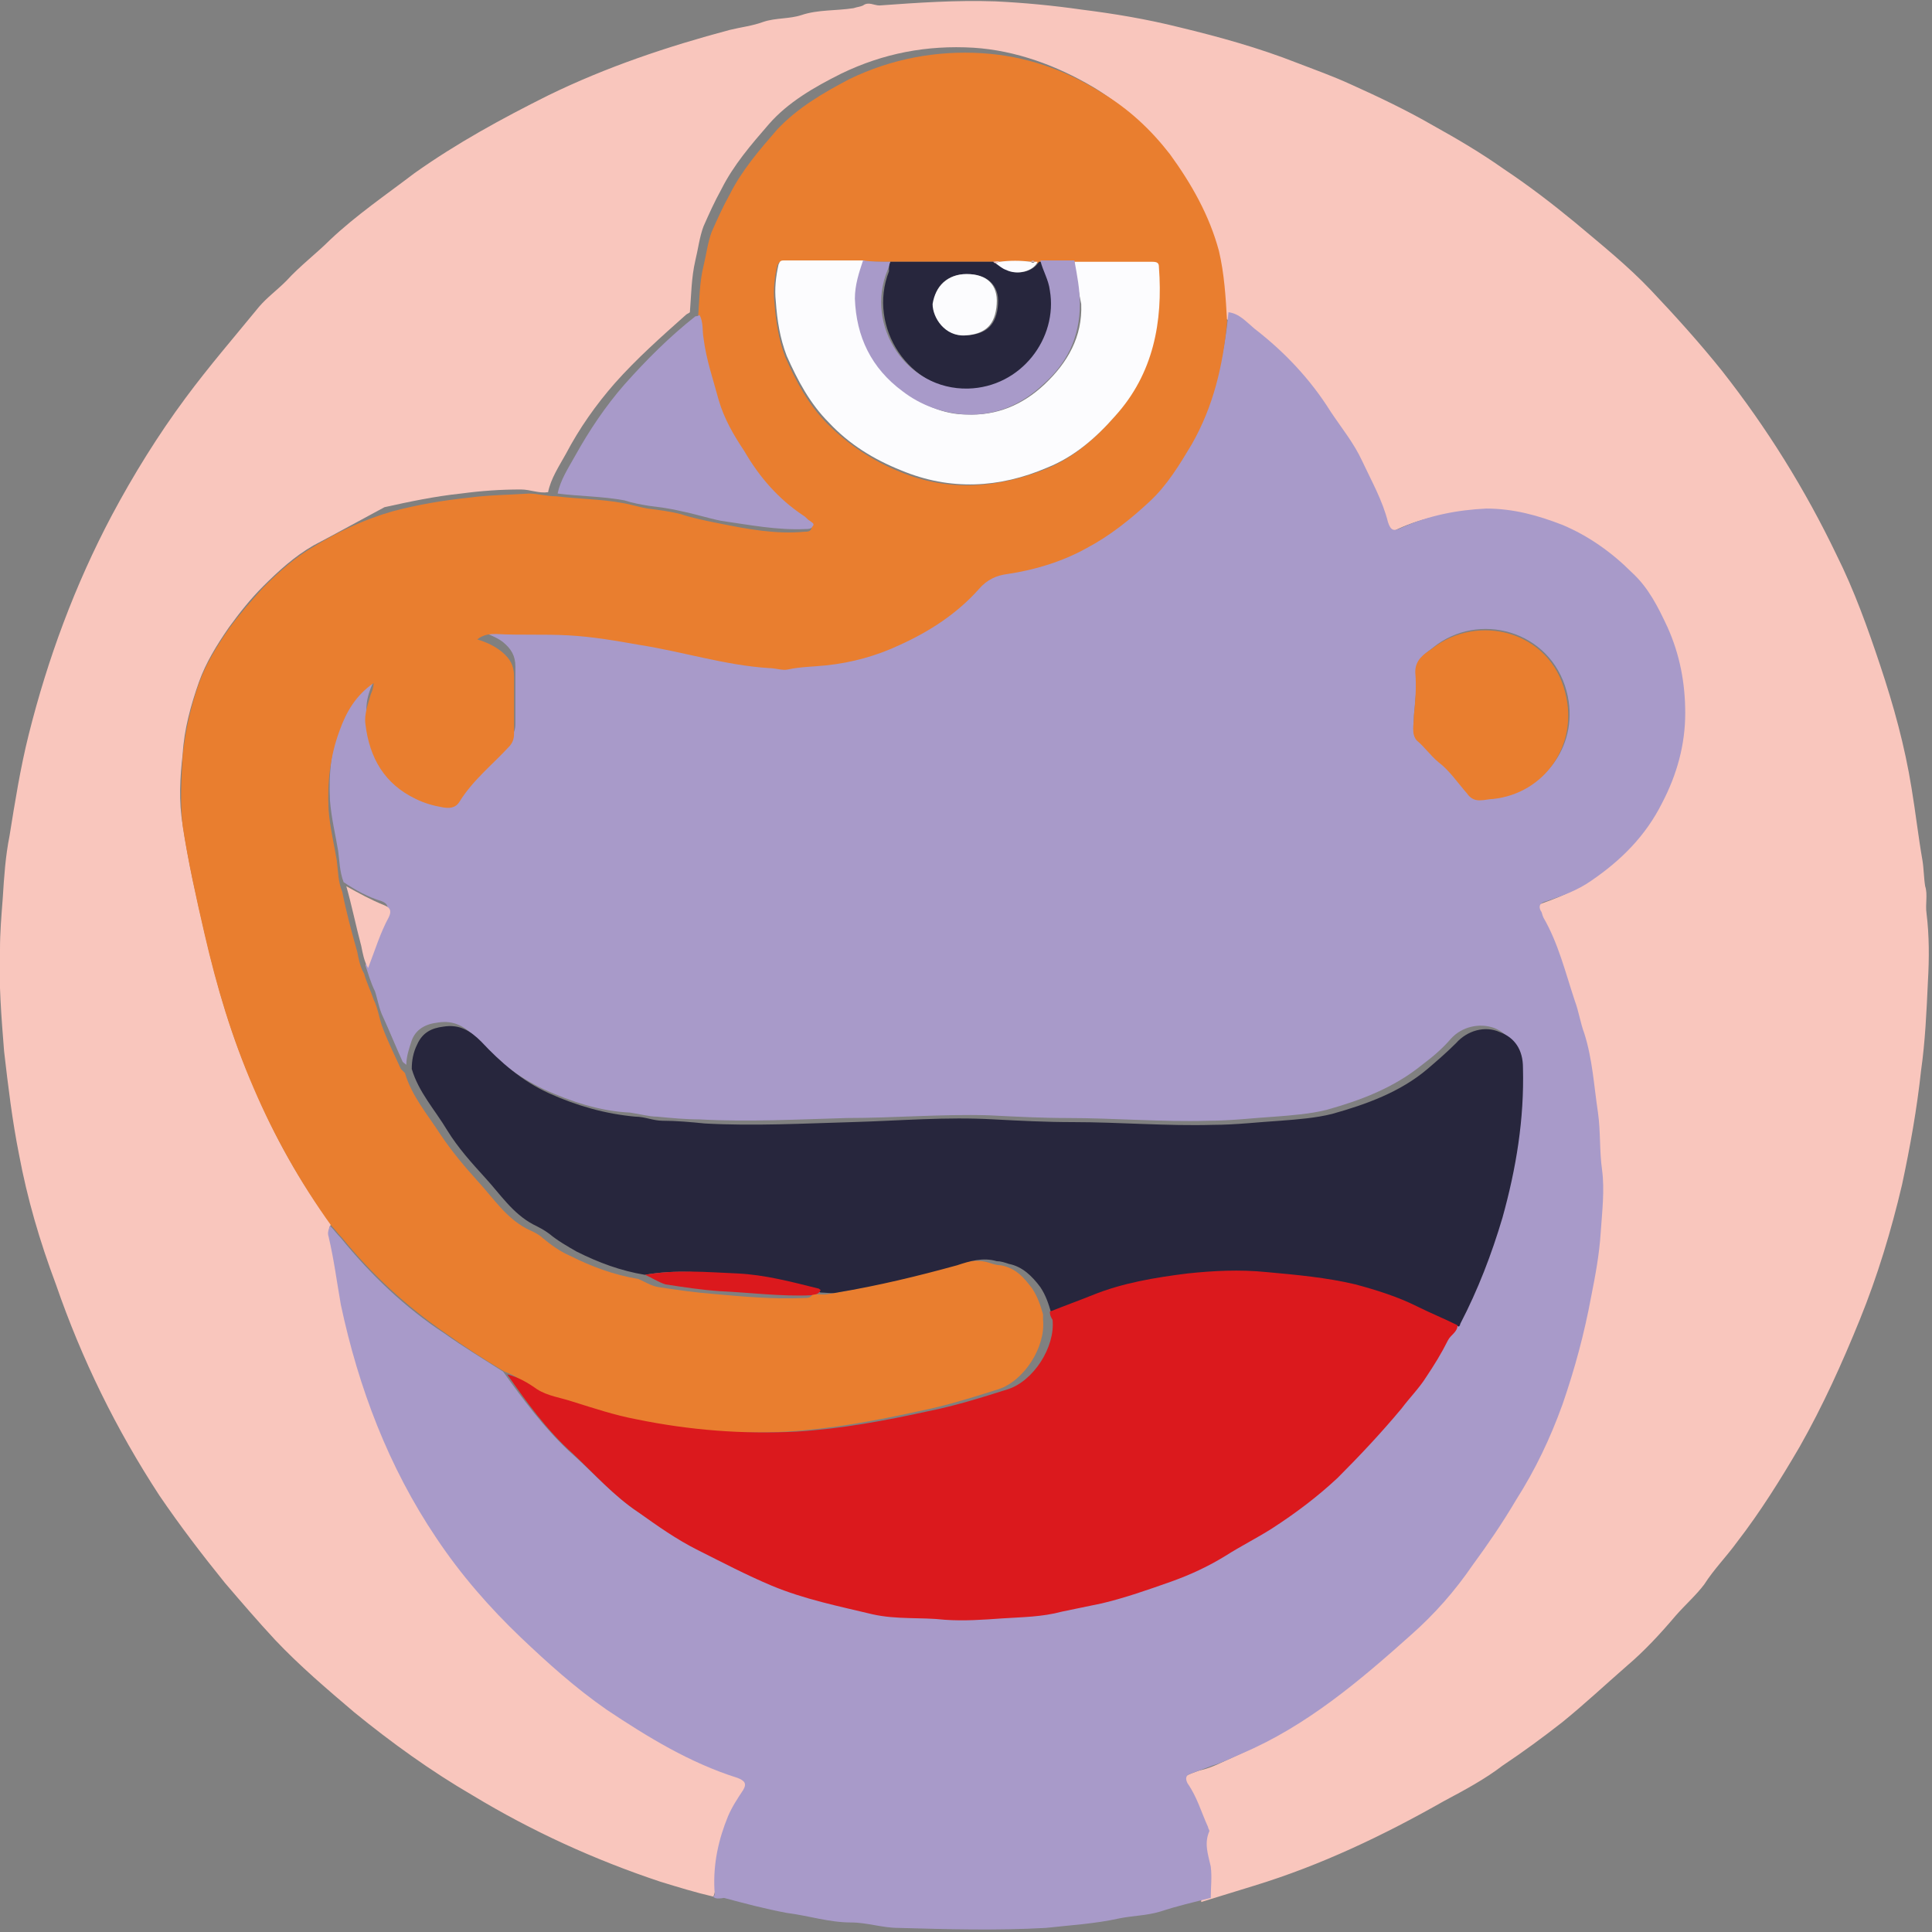 <?xml version="1.0" encoding="utf-8"?>
<!-- Generator: Adobe Illustrator 27.3.1, SVG Export Plug-In . SVG Version: 6.00 Build 0)  -->
<svg version="1.1" id="Ebene_1" xmlns="http://www.w3.org/2000/svg" xmlns:xlink="http://www.w3.org/1999/xlink" x="0px" y="0px"
	 viewBox="0 0 141.7 141.7" style="enable-background:new 0 0 141.7 141.7;" xml:space="preserve">
<rect x="0" y="0" width="141.7" height="141.7" fill="#808080" stroke="none"/>
<style type="text/css">
	.st0{fill:#F6BB37;}
	.st1{fill:#3684C6;}
	.st2{fill:#DCA12A;}
	.st3{fill:#FCFCFE;}
	.st4{fill:#E97E2F;}
	.st5{fill:#28273D;}
	.st6{fill:#7F65AA;}
	.st7{fill:#B49ECB;}
	.st8{fill:#66529D;}
	.st9{fill:#33314C;}
	.st10{fill:#35ACC6;}
	.st11{fill:#27263D;}
	.st12{fill:#DB191D;}
	.st13{fill:#42BEE1;}
	.st14{fill:#EE715E;}
	.st15{fill:#396CB3;}
	.st16{fill:#EA5B4C;}
	.st17{fill:#F2C551;}
	.st18{fill:#27273D;}
	.st19{fill:#B0CF6D;}
	.st20{fill:#28263D;}
	.st21{fill:#9E4A30;}
	.st22{fill:#DB1E1D;}
	.st23{fill:#FBFBFD;}
	.st24{fill:#A3C163;}
	.st25{fill:#3F426D;}
	.st26{fill:#33304C;}
	.st27{fill:#DB181D;}
	.st28{fill:#83C4ED;}
	.st29{fill:#B6622B;}
	.st30{fill:#AB795E;}
	.st31{fill:#88C7EE;}
	.st32{fill:#9BB7CC;}
	.st33{fill:#E97F31;}
	.st34{fill:#CD6F2C;}
	.st35{fill:#A8A4A6;}
	.st36{fill:#84C4EC;}
	.st37{fill:#FEFEFE;}
	.st38{fill:#D91F1D;}
	.st39{fill:#F29454;}
	.st40{fill:#3C86C6;}
	.st41{fill:#F8FAFD;}
	.st42{fill:#AD8ABF;}
	.st43{fill:#67529E;}
	.st44{fill:#F6D373;}
	.st45{fill:#29273D;}
	.st46{fill:#EE715D;}
	.st47{fill:#F9C6BD;}
	.st48{fill:#A65E3A;}
	.st49{fill:#F18B88;}
	.st50{fill:#82C2EC;}
	.st51{fill:#E28080;}
	.st52{fill:#D57474;}
	.st53{fill:#4F5173;}
	.st54{fill:#3785C6;}
	.st55{fill:#E84680;}
	.st56{fill:#28273E;}
	.st57{fill:#E13072;}
	.st58{fill:#F5BA37;}
	.st59{fill:#F3C651;}
	.st60{fill:#DB5144;}
	.st61{fill:#A17FB8;}
	.st62{fill:#AC8ABE;}
	.st63{fill:#342E4F;}
	.st64{fill:#2DAC64;}
	.st65{fill:#5CB993;}
	.st66{fill:#9DBA5C;}
	.st67{fill:#5AB992;}
	.st68{fill:#66529E;}
	.st69{fill:#EA5A4C;}
	.st70{fill:#12994E;}
	.st71{fill:#DE5044;}
	.st72{fill:#EE715F;}
	.st73{fill:#E97F2F;}
	.st74{fill:#A89AC9;}
	.st75{fill:#38B3CD;}
	.st76{fill:#DD3D78;}
	.st77{fill:#F5D373;}
	.st78{fill:#FDEAB4;}
	.st79{fill:#7F66AA;}
	.st80{fill:#3885C6;}
	.st81{fill:#40436D;}
	.st82{fill:#A99ACA;}
	.st83{fill:#34314B;}
	.st84{fill:#F4D273;}
	.st85{fill:#83C5ED;}
	.st86{fill:#D29C2C;}
	.st87{fill:#87C7EE;}
	.st88{fill:#F6BB38;}
	.st89{fill:#F6BB3A;}
	.st90{fill:#E83D69;}
	.st91{fill:#F4BC3F;}
	.st92{fill:#85C5EB;}
	.st93{fill:#DA1E1D;}
	.st94{fill:#DDA736;}
	.st95{fill:#F18D88;}
	.st96{fill:#FFFEFE;}
	.st97{fill:#F9C8BC;}
	.st98{fill:#3B85C6;}
</style>
<g id="NYm9Sj.tif">
	<g>
		<path class="st47" d="M52.3,139.1c-1.3-0.3-2.6-0.7-3.9-1.1c-4.8-1.6-9.4-3.7-13.7-6.3c-3.1-1.8-6-3.9-8.7-6.1
			c-2-1.7-4-3.4-5.8-5.3c-1.3-1.4-2.5-2.8-3.7-4.2c-1.7-2.1-3.3-4.2-4.8-6.4c-3.2-4.9-5.7-10-7.6-15.5C2.9,91,2,87.9,1.4,84.7
			c-0.5-2.5-0.8-5-1.1-7.6c-0.2-2.5-0.4-5-0.3-7.5c0-1.2,0.1-2.4,0.2-3.7c0.1-1.6,0.2-3.1,0.5-4.6c0.4-2.5,0.8-5,1.4-7.4
			c1.4-5.6,3.4-11,6.1-16.1c1.6-3,3.4-5.9,5.4-8.6c1.7-2.3,3.6-4.5,5.4-6.7c0.6-0.7,1.3-1.2,2-1.9c1-1.1,2.2-2,3.2-3
			c1.9-1.8,4.1-3.3,6.2-4.9c3.1-2.2,6.4-4,9.8-5.7c4.3-2.1,8.8-3.6,13.3-4.8c0.8-0.2,1.7-0.3,2.5-0.6c0.9-0.3,1.9-0.2,2.8-0.5
			c1.2-0.4,2.5-0.3,3.8-0.5c0.3-0.1,0.5-0.1,0.7-0.2c0.4-0.3,0.8,0,1.2,0c2.8-0.2,5.6-0.4,8.5-0.3c2.1,0.1,4.2,0.3,6.3,0.6
			c2.4,0.3,4.8,0.7,7.2,1.3c2.9,0.7,5.8,1.5,8.6,2.6c1.3,0.5,2.7,1,4,1.6c2,0.9,4.1,1.9,6,3c1.8,1,3.5,2,5.2,3.2
			c1.8,1.2,3.5,2.5,5.2,3.9c1.9,1.6,3.9,3.2,5.6,5c1.8,1.9,3.6,3.9,5.2,5.9c3.3,4.2,6.1,8.7,8.4,13.5c1.3,2.6,2.3,5.4,3.2,8.1
			c1,3,1.8,5.9,2.3,9c0.3,1.8,0.5,3.6,0.8,5.3c0.1,0.6,0.1,1.3,0.2,1.9c0.2,0.6,0,1.3,0.1,2c0.2,1.6,0.2,3.3,0.1,5
			c-0.1,2.2-0.2,4.4-0.5,6.5c-0.3,2.8-0.8,5.6-1.4,8.4c-0.8,3.4-1.8,6.7-3.1,9.9c-1.3,3.2-2.7,6.3-4.4,9.3c-1.4,2.4-2.9,4.8-4.6,7
			c-0.8,1.1-1.7,2-2.4,3.1c-0.6,0.8-1.4,1.5-2.1,2.3c-1.1,1.3-2.3,2.6-3.6,3.7c-1.6,1.4-3.1,2.8-4.7,4.1c-1.4,1.1-2.9,2.2-4.4,3.2
			c-1.3,1-2.8,1.8-4.3,2.6c-4.4,2.5-9,4.7-13.9,6.2c-1.3,0.4-2.6,0.8-3.9,1.2c0-0.8,0.1-1.5,0-2.3c-0.2-0.9-0.4-1.7-0.1-2.6
			c0-0.1,0-0.2-0.1-0.3c-0.5-1.1-0.8-2.2-1.5-3.2c-0.2-0.3-0.1-0.5,0.2-0.7c0.5-0.2,1.1-0.5,1.6-0.6c0.8-0.2,1.5-0.6,2.2-0.9
			c4.7-2.1,8.7-5.3,12.4-8.7c1.7-1.5,3.2-3.2,4.5-5.1c1.1-1.6,2.2-3.2,3.2-4.8c1.3-2.2,2.5-4.5,3.4-7c0.9-2.6,1.7-5.2,2.1-7.9
			c0.3-1.6,0.7-3.2,0.7-4.7c0.1-1.5,0.2-3,0.1-4.6c-0.2-1.4-0.1-2.8-0.3-4.2c-0.3-1.9-0.3-3.9-1-5.8c-0.3-0.8-0.4-1.6-0.7-2.4
			c-0.7-2-1.2-4.2-2.3-6.1c-0.1-0.1-0.1-0.3-0.2-0.5c-0.2-0.4,0-0.6,0.4-0.7c1.1-0.4,2.3-0.8,3.3-1.5c2.2-1.5,4-3.3,5.2-5.7
			c1.1-2.1,1.7-4.3,1.7-6.6c0-2.2-0.4-4.3-1.3-6.3c-0.7-1.5-1.4-2.9-2.6-4c-1.5-1.4-3.2-2.7-5.1-3.5c-1.8-0.7-3.7-1.2-5.6-1.2
			c-2.2,0-4.2,0.4-6.2,1.4c-0.6,0.3-0.8,0.2-1-0.4c-0.4-1.6-1.2-3-1.9-4.5c-0.6-1.3-1.6-2.4-2.3-3.6c-1.5-2.4-3.4-4.4-5.6-6.1
			c-0.6-0.5-1.1-1-1.9-1.2c-0.1-1.7-0.2-3.5-0.6-5.2c-0.7-2.6-1.9-5-3.6-7.1c-1.4-1.8-3-3.3-5-4.5c-2.7-1.6-5.7-2.7-8.8-2.9
			c-3.4-0.2-6.6,0.4-9.7,1.9c-2,1-3.9,2.1-5.3,3.7c-1.3,1.5-2.6,3-3.5,4.8c-0.5,0.9-0.9,1.8-1.3,2.7c-0.3,0.8-0.4,1.7-0.6,2.5
			c-0.3,1.3-0.3,2.6-0.4,3.8c-0.1,0.1-0.2,0.1-0.3,0.2c-1.8,1.6-3.6,3.2-5.2,5c-1.4,1.6-2.6,3.3-3.6,5.2c-0.5,0.9-1.1,1.8-1.3,2.8
			c-0.7,0.1-1.3-0.2-2-0.2c-1.5,0-2.9,0.1-4.4,0.3c-1.9,0.2-3.8,0.6-5.6,1C26.7,38,24.9,39,23,40c-1.4,0.8-2.6,1.9-3.7,3
			c-0.9,0.9-1.7,1.9-2.5,3c-0.9,1.3-1.7,2.6-2.2,4c-0.6,1.7-1.1,3.5-1.2,5.3c-0.2,1.7-0.3,3.5,0,5.2c0.4,2.7,1,5.3,1.6,7.9
			c0.9,3.9,2,7.7,3.6,11.3c1.5,3.6,3.4,7,5.7,10.1c-0.2,0.2-0.2,0.5-0.1,0.8c0.4,1.6,0.5,3.3,0.9,5c1.2,6.2,3.5,11.9,7,17.1
			c1.8,2.7,3.9,5.1,6.2,7.3c2,1.9,4,3.8,6.3,5.3c3,2,6.1,3.9,9.6,5c0.5,0.1,0.7,0.4,0.4,0.9c-0.4,0.6-0.8,1.3-1.1,1.9
			c-0.7,1.7-1.1,3.5-1,5.4C52.4,138.8,52.4,139,52.3,139.1z"/>
		<path class="st74" d="M52.3,139.1c0.2-0.1,0.1-0.3,0.1-0.5c-0.1-1.9,0.3-3.7,1-5.4c0.3-0.7,0.7-1.3,1.1-1.9
			c0.3-0.5,0.1-0.7-0.4-0.9c-3.5-1.1-6.6-3-9.6-5c-2.3-1.6-4.3-3.4-6.3-5.3c-2.3-2.2-4.4-4.6-6.2-7.3c-3.5-5.2-5.7-11-7-17.1
			c-0.3-1.7-0.5-3.3-0.9-5c-0.1-0.3,0-0.5,0.1-0.8c0.3,0.3,0.5,0.6,0.8,0.9c2.2,2.7,4.7,5.1,7.6,7c1.4,1,2.9,1.9,4.3,2.8
			c1.5,2.1,3,4.1,4.8,5.8c1.6,1.4,3,3,4.8,4.3c1.5,1,2.9,2,4.4,2.8c1.8,0.9,3.6,1.9,5.4,2.6c2.4,1,4.9,1.5,7.4,2.1
			c1.8,0.4,3.5,0.2,5.3,0.4c1.4,0.1,2.8,0,4.2-0.1c1.5-0.1,2.9-0.1,4.4-0.5c0.9-0.2,1.9-0.4,2.9-0.6c1.8-0.4,3.4-1,5.1-1.6
			c1.4-0.5,2.7-1.1,4-1.9c1.1-0.7,2.3-1.3,3.4-2c1.7-1.1,3.3-2.3,4.8-3.7c1.7-1.6,3.2-3.3,4.7-5.1c0.6-0.7,1.3-1.5,1.8-2.3
			c0.6-0.9,1.1-1.8,1.6-2.7c0.2-0.4,0.7-0.6,0.7-1.1c0-0.1,0.1-0.2,0.1-0.2c1.3-2.5,2.4-5.1,3.1-7.8c1-3.6,1.6-7.3,1.5-11
			c0-1.3-0.7-2.2-1.7-2.6c-1.1-0.4-2.4-0.1-3.2,0.8c-0.6,0.7-1.3,1.3-2.1,1.9c-2.1,1.7-4.5,2.6-7,3.3c-1.2,0.3-2.5,0.4-3.8,0.5
			c-1.6,0.1-3.2,0.3-4.9,0.3c-3.4,0.1-6.9-0.2-10.3-0.2c-1.9,0-3.8-0.1-5.8-0.2c-3.5-0.1-6.9,0.2-10.4,0.2
			c-3.6,0.1-7.2,0.3-10.8,0.1c-1,0-2.1-0.1-3.1-0.2c-0.6,0-1.3-0.2-2-0.3c-2.2-0.1-4.3-0.8-6.3-1.7c-1.9-0.9-3.6-2.2-5-3.8
			c-0.8-0.8-1.6-1.3-2.8-1.1c-0.9,0.1-1.6,0.5-1.9,1.3c-0.2,0.6-0.4,1.2-0.4,1.8c-0.1-0.1-0.3-0.2-0.3-0.3c-0.5-1.1-0.9-2.1-1.4-3.2
			c-0.3-0.6-0.4-1.3-0.6-1.9c-0.3-0.6-0.5-1.3-0.7-1.9c0.5-1.3,0.9-2.6,1.5-3.8c0.2-0.4,0.2-0.7-0.3-0.9c-1-0.3-1.9-0.8-2.8-1.4
			c-0.3-0.8-0.3-1.6-0.4-2.3c-0.2-1.2-0.5-2.4-0.6-3.7c-0.1-2,0.1-3.9,0.8-5.8c0.5-1.4,1.2-2.6,2.5-3.5c0,0.3-0.1,0.6-0.2,0.8
			c-0.3,0.7-0.5,1.4-0.4,2.2c0.3,2.5,1.4,4.4,3.7,5.5c0.6,0.3,1.2,0.5,1.9,0.6c0.5,0.1,1,0.1,1.3-0.4c1-1.5,2.4-2.7,3.6-4
			c0.3-0.3,0.4-0.6,0.4-1c0-1.4,0-2.8,0-4.2c0-0.8-0.3-1.3-0.9-1.8c-0.5-0.4-1.2-0.6-1.8-0.9c0.5-0.4,0.9-0.4,1.4-0.4
			c1.8,0,3.6,0,5.3,0.1c1.8,0.1,3.5,0.4,5.2,0.7c3.2,0.5,6.3,1.6,9.5,1.7c0.5,0,1,0.2,1.4,0.1c0.9-0.2,1.8-0.3,2.8-0.3
			c1.9-0.2,3.7-0.7,5.4-1.5c2.2-1,4.2-2.3,5.8-4.1c0.6-0.6,1.3-0.9,2.1-1.1c2-0.3,4-0.9,5.8-1.9c1.7-0.9,3.2-2,4.6-3.4
			c1.2-1.2,2.2-2.7,3.1-4.2c1.6-2.8,2.3-5.8,2.6-9c0.8,0.1,1.3,0.7,1.9,1.2c2.2,1.7,4.1,3.7,5.6,6.1c0.8,1.2,1.7,2.3,2.3,3.6
			c0.7,1.5,1.5,2.9,1.9,4.5c0.2,0.6,0.4,0.7,1,0.4c2-0.9,4.1-1.3,6.2-1.4c2,0,3.8,0.5,5.6,1.2c1.9,0.8,3.6,2,5.1,3.5
			c1.2,1.1,1.9,2.5,2.6,4c0.9,2,1.3,4.1,1.3,6.3c0,2.3-0.6,4.5-1.7,6.6c-1.2,2.4-3,4.2-5.2,5.7c-1,0.7-2.1,1.1-3.3,1.5
			c-0.4,0.1-0.6,0.3-0.4,0.7c0.1,0.1,0.1,0.3,0.2,0.5c1.1,1.9,1.6,4,2.3,6.1c0.3,0.8,0.4,1.6,0.7,2.4c0.6,1.9,0.7,3.8,1,5.8
			c0.2,1.4,0.1,2.8,0.3,4.2c0.2,1.5,0,3.1-0.1,4.6c-0.1,1.6-0.4,3.2-0.7,4.7c-0.5,2.7-1.2,5.3-2.1,7.9c-0.9,2.5-2,4.8-3.4,7
			c-1,1.7-2.1,3.3-3.2,4.8c-1.3,1.9-2.8,3.6-4.5,5.1c-3.8,3.4-7.7,6.7-12.4,8.7c-0.7,0.3-1.5,0.7-2.2,0.9c-0.5,0.2-1.1,0.4-1.6,0.6
			c-0.3,0.1-0.4,0.3-0.2,0.7c0.7,1,1,2.1,1.5,3.2c0,0.1,0.1,0.2,0.1,0.3c-0.4,0.9-0.1,1.7,0.1,2.6c0.1,0.8,0,1.5,0,2.3
			c-1.2,0.3-2.5,0.6-3.7,1c-1,0.3-2,0.3-3,0.5c-1.8,0.4-3.6,0.5-5.4,0.7c-3.6,0.2-7.2,0.1-10.8,0c-1.2,0-2.3-0.4-3.5-0.4
			c-1.6,0-3.1-0.5-4.7-0.7c-1.6-0.3-3.1-0.7-4.6-1.1C52.5,139.3,52.4,139.2,52.3,139.1z M103.7,52.5c0,0.7-0.2,1.3,0.3,1.7
			c0.5,0.6,1,1.2,1.6,1.6c0.9,0.7,1.5,1.5,2.1,2.3c0.3,0.3,0.5,0.5,0.9,0.5c0.3,0,0.6-0.1,1-0.1c3.8-0.5,6.3-4,5.3-7.8
			c-1.2-4.5-6.5-5.9-9.8-3.2c-0.5,0.4-1.2,0.8-1.2,1.7C103.9,50.4,103.8,51.5,103.7,52.5z"/>
		<path class="st4" d="M37,100.6c-1.5-0.9-2.9-1.8-4.3-2.8c-2.9-2-5.4-4.3-7.6-7c-0.3-0.3-0.5-0.6-0.8-0.9
			c-2.3-3.2-4.2-6.6-5.7-10.1c-1.6-3.7-2.7-7.4-3.6-11.3c-0.6-2.6-1.2-5.3-1.6-7.9c-0.2-1.7-0.1-3.5,0-5.2c0.2-1.9,0.6-3.6,1.2-5.3
			c0.5-1.4,1.3-2.7,2.2-4c0.8-1.1,1.6-2,2.5-3c1.1-1.1,2.3-2.2,3.7-3c1.8-1.1,3.7-2,5.8-2.6c1.9-0.5,3.7-0.8,5.6-1
			c1.5-0.2,2.9-0.2,4.4-0.3c0.6,0,1.3,0.2,2,0.2c1.6,0.2,3.3,0.2,4.9,0.5c0.6,0.1,1.2,0.3,1.8,0.4c0.8,0.1,1.6,0.2,2.4,0.4
			c0.9,0.3,1.9,0.5,2.9,0.7c2,0.4,4.1,0.8,6.2,0.6c0.2,0,0.4,0,0.5-0.2c0.1-0.2-0.1-0.3-0.2-0.4c-0.2-0.1-0.3-0.3-0.5-0.4
			c-1.8-1.2-3.2-2.9-4.3-4.7c-0.7-1.2-1.5-2.4-1.9-3.8c-0.4-1.5-0.9-3-1.1-4.5c-0.1-0.6,0-1.2-0.3-1.7c0.1-1.3,0.1-2.6,0.4-3.8
			c0.2-0.8,0.3-1.7,0.6-2.5c0.4-0.9,0.8-1.8,1.3-2.7c0.9-1.8,2.2-3.3,3.5-4.8c1.5-1.6,3.4-2.7,5.3-3.7c3.1-1.5,6.4-2.1,9.7-1.9
			c3.2,0.2,6.1,1.2,8.8,2.9c2,1.2,3.6,2.7,5,4.5c1.6,2.2,2.9,4.5,3.6,7.1c0.4,1.7,0.5,3.4,0.6,5.2c-0.3,3.2-1,6.2-2.6,9
			c-0.9,1.5-1.8,3-3.1,4.2c-1.4,1.3-2.9,2.5-4.6,3.4c-1.8,1-3.8,1.6-5.8,1.9c-0.8,0.1-1.5,0.4-2.1,1.1c-1.6,1.8-3.6,3.1-5.8,4.1
			c-1.7,0.8-3.5,1.3-5.4,1.5c-0.9,0.1-1.9,0.1-2.8,0.3c-0.4,0.1-0.9-0.1-1.4-0.1c-3.2-0.2-6.3-1.2-9.5-1.7c-1.7-0.3-3.4-0.6-5.2-0.7
			c-1.8-0.1-3.6,0-5.3-0.1c-0.4,0-0.9,0-1.4,0.4c0.7,0.2,1.3,0.5,1.8,0.9c0.6,0.5,0.9,1,0.9,1.8c0,1.4,0,2.8,0,4.2
			c0,0.4-0.1,0.7-0.4,1c-1.2,1.3-2.6,2.4-3.6,4c-0.3,0.5-0.8,0.5-1.3,0.4c-0.6-0.1-1.3-0.3-1.9-0.6c-2.3-1.1-3.4-3-3.7-5.5
			c-0.1-0.7,0.2-1.5,0.4-2.2c0.1-0.2,0.2-0.5,0.2-0.8c-1.3,0.9-2,2.1-2.5,3.5c-0.7,1.9-0.9,3.8-0.8,5.8c0.1,1.3,0.4,2.5,0.6,3.7
			c0.1,0.8,0.1,1.6,0.4,2.3c0.3,1.5,0.7,3,1.1,4.4c0.1,0.5,0.2,1.1,0.5,1.6c0.2,0.7,0.5,1.3,0.7,1.9c0.3,0.6,0.4,1.3,0.6,1.9
			c0.4,1.1,0.9,2.1,1.4,3.2c0.1,0.1,0.2,0.2,0.3,0.3c0.5,1.7,1.7,3.1,2.6,4.5c0.8,1.2,1.8,2.4,2.8,3.5c1.1,1.2,2,2.6,3.5,3.4
			c0.4,0.2,0.9,0.4,1.2,0.7c0.6,0.5,1.3,1,2,1.3c1.6,0.8,3.2,1.4,5,1.7c0.5,0.2,0.9,0.5,1.5,0.6c1.3,0.2,2.7,0.4,4,0.5
			c2.2,0.2,4.5,0.4,6.7,0.3c0.2,0,0.5,0,0.6-0.3c0.4,0,0.8,0.1,1.2,0c3-0.5,5.9-1.2,8.8-2c0.9-0.3,1.9-0.6,2.9-0.3
			c0.3,0.1,0.6,0.2,0.9,0.2c1.1,0.2,1.7,0.9,2.3,1.7c0.4,0.6,0.6,1.2,0.8,1.9c0,0.1,0,0.2,0,0.4c0.2,2-1.4,4.5-3.3,5.1
			c-1.9,0.6-3.8,1.2-5.8,1.6c-3.2,0.7-6.4,1.3-9.7,1.5c-3.9,0.2-7.8-0.1-11.7-0.9c-1.6-0.3-3.2-0.8-4.7-1.3
			c-0.9-0.3-1.8-0.4-2.6-0.9C38.5,101.3,37.8,100.9,37,100.6z M75.9,19.2c-0.1-0.1-0.2-0.1-0.3,0c-0.8-0.1-1.5,0-2.3,0
			c-0.2-0.1-0.3,0-0.4,0c-2.5,0-5.1,0-7.6,0c-0.7,0-1.4,0-2,0c-2,0-3.9,0-5.9,0c-0.3,0-0.3,0.1-0.4,0.3c-0.2,0.9-0.3,1.8-0.2,2.7
			c0.1,1.3,0.3,2.7,0.8,4c0.8,1.8,1.7,3.5,3.1,4.9c1.5,1.5,3.3,2.7,5.3,3.5c3.6,1.5,7.2,1.2,10.7-0.2c2-0.8,3.6-2.2,5-3.8
			c2.8-3.1,3.5-6.9,3.2-10.9c0-0.3-0.1-0.5-0.5-0.4c-1.9,0-3.8,0-5.7,0c-0.8,0-1.6,0-2.5,0c-0.1,0-0.1,0-0.2,0
			C76,19.2,76,19.2,75.9,19.2z"/>
		<path class="st74" d="M51.3,23.1c0.3,0.5,0.2,1.2,0.3,1.7c0.2,1.6,0.7,3,1.1,4.5c0.4,1.4,1.1,2.6,1.9,3.8c1.1,1.9,2.5,3.5,4.3,4.7
			c0.2,0.1,0.3,0.3,0.5,0.4c0.1,0.1,0.4,0.2,0.2,0.4c-0.1,0.2-0.3,0.2-0.5,0.2c-2.1,0.1-4.1-0.3-6.2-0.6c-1-0.2-1.9-0.5-2.9-0.7
			c-0.8-0.2-1.6-0.3-2.4-0.4c-0.6-0.1-1.2-0.2-1.8-0.4c-1.6-0.3-3.3-0.3-4.9-0.5c0.2-1,0.8-1.9,1.3-2.8c1-1.8,2.2-3.6,3.6-5.2
			c1.6-1.8,3.3-3.5,5.2-5C51,23.2,51.2,23.2,51.3,23.1z"/>
		<path class="st11" d="M47.3,93.5c-1.8-0.3-3.4-0.9-5-1.7c-0.7-0.4-1.4-0.8-2-1.3c-0.4-0.3-0.8-0.5-1.2-0.7
			c-1.5-0.8-2.4-2.2-3.5-3.4c-1-1.1-2-2.2-2.8-3.5c-0.9-1.5-2.1-2.8-2.6-4.5c0-0.6,0.1-1.2,0.4-1.8c0.4-0.9,1.1-1.2,1.9-1.3
			c1.2-0.2,2,0.3,2.8,1.1c1.4,1.5,3,2.9,5,3.8c2,0.9,4.1,1.5,6.3,1.7c0.7,0,1.3,0.3,2,0.3c1,0,2.1,0.1,3.1,0.2
			c3.6,0.2,7.2,0,10.8-0.1c3.5-0.1,6.9-0.4,10.4-0.2c1.9,0.1,3.8,0.2,5.8,0.2c3.4,0,6.9,0.3,10.3,0.2c1.6,0,3.3-0.2,4.9-0.3
			c1.3-0.1,2.6-0.2,3.8-0.5c2.5-0.7,5-1.6,7-3.3c0.7-0.6,1.4-1.2,2.1-1.9c0.8-0.9,2.1-1.3,3.2-0.8c1.1,0.4,1.7,1.3,1.7,2.6
			c0.1,3.8-0.5,7.4-1.5,11c-0.8,2.7-1.8,5.3-3.1,7.8c0,0.1-0.1,0.2-0.1,0.2c-1-0.5-2-0.9-3-1.4c-1.4-0.7-2.9-1.2-4.5-1.6
			c-2.1-0.5-4.3-0.7-6.5-0.9c-1.9-0.1-3.8,0-5.8,0.1c-2.4,0.2-4.7,0.7-7,1.6c-1,0.4-2.1,0.8-3.1,1.2c-0.2-0.7-0.4-1.3-0.8-1.9
			c-0.6-0.8-1.3-1.5-2.3-1.7c-0.3-0.1-0.6-0.2-0.9-0.2c-1-0.3-2,0-2.9,0.3c-2.9,0.8-5.8,1.5-8.8,2c-0.4,0.1-0.8,0-1.2,0
			c-0.1,0-0.1-0.1-0.2-0.1c-1.9-0.5-3.9-1-5.9-1.1C51.8,93.3,49.5,93.1,47.3,93.5z"/>
		<path class="st12" d="M77,96.2c1-0.4,2.1-0.8,3.1-1.2c2.2-0.9,4.6-1.3,7-1.6c1.9-0.2,3.8-0.3,5.8-0.1c2.2,0.2,4.4,0.4,6.5,0.9
			c1.5,0.4,3.1,0.9,4.5,1.6c1,0.5,2,0.9,3,1.4c0,0.5-0.5,0.7-0.7,1.1c-0.5,1-1,1.8-1.6,2.7c-0.5,0.8-1.2,1.5-1.8,2.3
			c-1.5,1.8-3.1,3.5-4.7,5.1c-1.5,1.4-3.1,2.6-4.8,3.7c-1.1,0.7-2.3,1.3-3.4,2c-1.3,0.8-2.6,1.4-4,1.9c-1.7,0.6-3.4,1.2-5.1,1.6
			c-1,0.2-1.9,0.4-2.9,0.6c-1.5,0.4-2.9,0.4-4.4,0.5c-1.4,0.1-2.8,0.2-4.2,0.1c-1.8-0.2-3.5,0-5.3-0.4c-2.5-0.6-5-1.1-7.4-2.1
			c-1.9-0.8-3.6-1.7-5.4-2.6c-1.6-0.8-3-1.8-4.4-2.8c-1.8-1.2-3.2-2.8-4.8-4.3c-1.9-1.7-3.4-3.8-4.8-5.8c0.8,0.2,1.5,0.6,2.2,1.1
			c0.8,0.5,1.7,0.6,2.6,0.9c1.6,0.5,3.1,1,4.7,1.3c3.9,0.8,7.8,1.1,11.7,0.9c3.3-0.2,6.5-0.8,9.7-1.5c2-0.4,3.9-1,5.8-1.6
			c1.9-0.6,3.5-3.1,3.3-5.1C77,96.5,77,96.3,77,96.2z"/>
		<path class="st4" d="M103.7,52.5c0.1-1,0.2-2.1,0.1-3.2c0-0.9,0.6-1.3,1.2-1.7c3.4-2.7,8.7-1.3,9.8,3.2c1,3.8-1.5,7.4-5.3,7.8
			c-0.3,0-0.6,0.1-1,0.1c-0.4,0-0.7-0.2-0.9-0.5c-0.7-0.8-1.3-1.7-2.1-2.3c-0.6-0.5-1-1.1-1.6-1.6C103.5,53.8,103.7,53.2,103.7,52.5
			z"/>
		<path class="st47" d="M27,71c-0.3-0.5-0.4-1.1-0.5-1.6c-0.4-1.5-0.7-3-1.1-4.4c0.9,0.5,1.8,1,2.8,1.4c0.5,0.2,0.5,0.5,0.3,0.9
			C27.9,68.4,27.5,69.7,27,71z"/>
		<path class="st3" d="M78.8,19.2c1.9,0,3.8,0,5.7,0c0.4,0,0.5,0.1,0.5,0.4c0.3,4-0.4,7.8-3.2,10.9c-1.4,1.6-3,3-5,3.8
			c-3.5,1.5-7.1,1.7-10.7,0.2c-2-0.8-3.8-1.9-5.3-3.5c-1.4-1.4-2.3-3.1-3.1-4.9c-0.5-1.3-0.7-2.6-0.8-4c-0.1-0.9,0-1.8,0.2-2.7
			c0.1-0.2,0.1-0.3,0.4-0.3c2,0,3.9,0,5.9,0c-0.3,0.9-0.6,1.8-0.6,2.8c0,2.8,1.2,5.1,3.5,6.8c1.4,1,2.9,1.7,4.6,1.7
			c2.2,0.1,4.1-0.7,5.7-2.2c1.7-1.6,2.8-3.5,2.7-5.9C79.1,21.3,78.9,20.3,78.8,19.2z"/>
		<path class="st11" d="M65.3,19.2c2.5,0,5.1,0,7.6,0c0.1,0,0.1,0.1,0.2,0.1c0.3,0.2,0.5,0.4,0.8,0.5c0.8,0.4,1.9,0.1,2.3-0.6
			c0.1,0,0.1,0,0.2,0c0.2,0.7,0.6,1.4,0.7,2.2c0.6,3.5-2.1,7.1-6,7.2c-4.4,0.1-7.5-4.6-5.9-8.7C65.2,19.7,65.2,19.4,65.3,19.2z
			 M70.9,20.1c-1.4,0-2.4,0.9-2.4,2.2c0,1.1,0.9,2.4,2.4,2.3c1.5-0.1,2.2-0.8,2.3-2.3C73.3,20.9,72.4,20.1,70.9,20.1z"/>
		<path class="st74" d="M65.3,19.2c-0.1,0.2-0.1,0.4-0.2,0.6c-1.7,4.1,1.4,8.8,5.9,8.7c3.9-0.1,6.6-3.7,6-7.2
			c-0.1-0.8-0.5-1.4-0.7-2.2c0.8,0,1.6,0,2.5,0c0.2,1.1,0.4,2.1,0.4,3.2c0,2.5-1,4.4-2.7,5.9c-1.6,1.5-3.5,2.3-5.7,2.2
			c-1.7-0.1-3.3-0.7-4.6-1.7c-2.3-1.7-3.4-4-3.5-6.8c0-1,0.3-1.9,0.6-2.8C63.9,19.2,64.6,19.2,65.3,19.2z"/>
		<path class="st12" d="M47.3,93.5c2.3-0.4,4.5-0.2,6.8-0.1c2,0.1,3.9,0.6,5.9,1.1c0.1,0,0.1,0.1,0.2,0.1C60,95,59.8,94.9,59.5,95
			c-2.2,0.1-4.5-0.2-6.7-0.3c-1.4-0.1-2.7-0.3-4-0.5C48.2,94,47.8,93.7,47.3,93.5z"/>
		<path class="st3" d="M76.1,19.2c-0.3,0.7-1.5,1-2.3,0.6c-0.3-0.1-0.5-0.3-0.8-0.5c0.1,0,0.2-0.1,0.3-0.1c0.8-0.1,1.5-0.1,2.3,0
			c0.1,0.1,0.2,0.1,0.3,0C76,19.2,76,19.2,76.1,19.2z"/>
		<path class="st47" d="M73.3,19.2c-0.1,0-0.2,0.1-0.3,0.1c-0.1,0-0.1-0.1-0.2-0.1C73,19.2,73.2,19.1,73.3,19.2z"/>
		<path class="st47" d="M75.9,19.2c-0.1,0-0.2,0-0.3,0C75.7,19.1,75.8,19.1,75.9,19.2z"/>
		<path class="st3" d="M70.9,20.1c1.5,0,2.3,0.8,2.2,2.2c-0.1,1.5-0.8,2.2-2.3,2.3c-1.5,0.1-2.4-1.3-2.4-2.3
			C68.6,21,69.5,20.1,70.9,20.1z"/>
	</g>
</g>
</svg>
